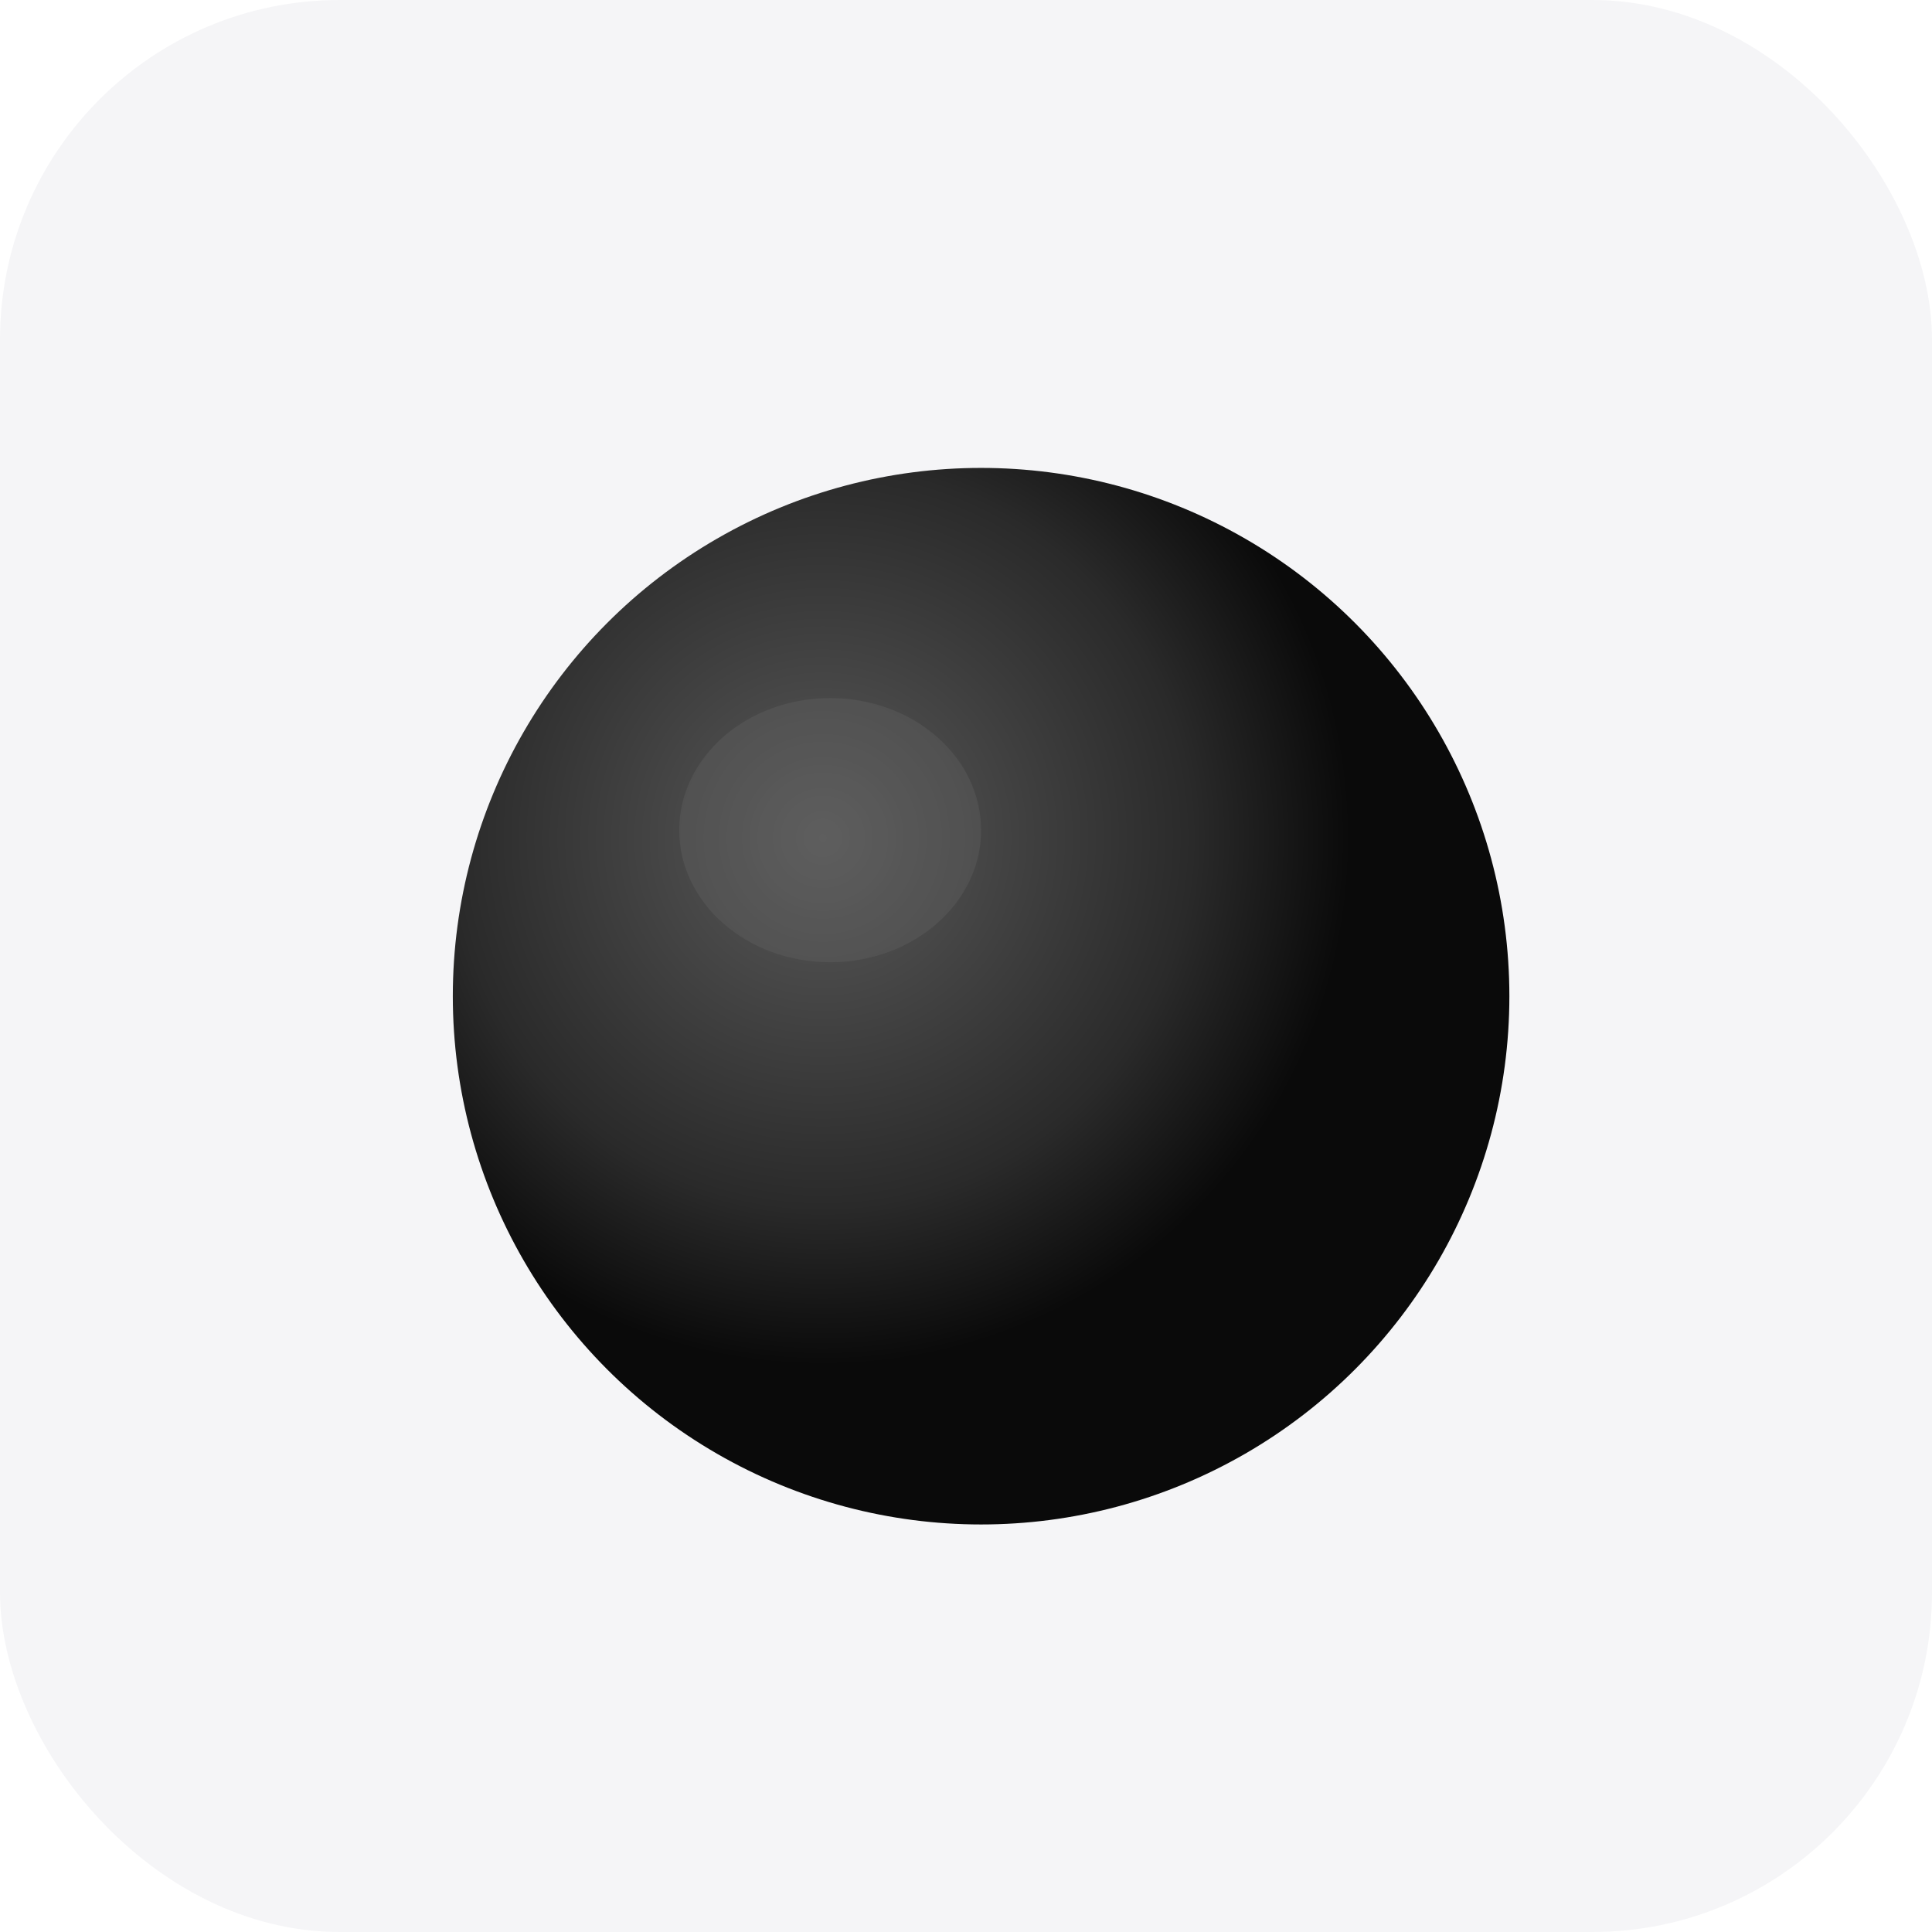 <svg width="512" height="512" xmlns="http://www.w3.org/2000/svg">
  <!-- 背景 -->
  <rect width="512" height="512" fill="#f5f5f7" rx="90"/>

  <!-- 黑色棋子 -->
  <defs>
    <!-- 黑棋渐变 -->
    <radialGradient id="blackStone" cx="35%" cy="35%">
      <stop offset="0%" style="stop-color:#5a5a5a;stop-opacity:1" />
      <stop offset="70%" style="stop-color:#2a2a2a;stop-opacity:1" />
      <stop offset="100%" style="stop-color:#0a0a0a;stop-opacity:1" />
    </radialGradient>

    <!-- 阴影 -->
    <filter id="shadow">
      <feGaussianBlur in="SourceAlpha" stdDeviation="8"/>
      <feOffset dx="4" dy="8" result="offsetblur"/>
      <feComponentTransfer>
        <feFuncA type="linear" slope="0.4"/>
      </feComponentTransfer>
      <feMerge>
        <feMergeNode/>
        <feMergeNode in="SourceGraphic"/>
      </feMerge>
    </filter>
  </defs>

  <!-- 棋子主体 -->
  <circle cx="256" cy="256" r="140" fill="url(#blackStone)" filter="url(#shadow)"/>

  <!-- 棋子高光 -->
  <ellipse cx="220" cy="220" rx="40" ry="35" fill="#6a6a6a" opacity="0.3"/>
</svg>
